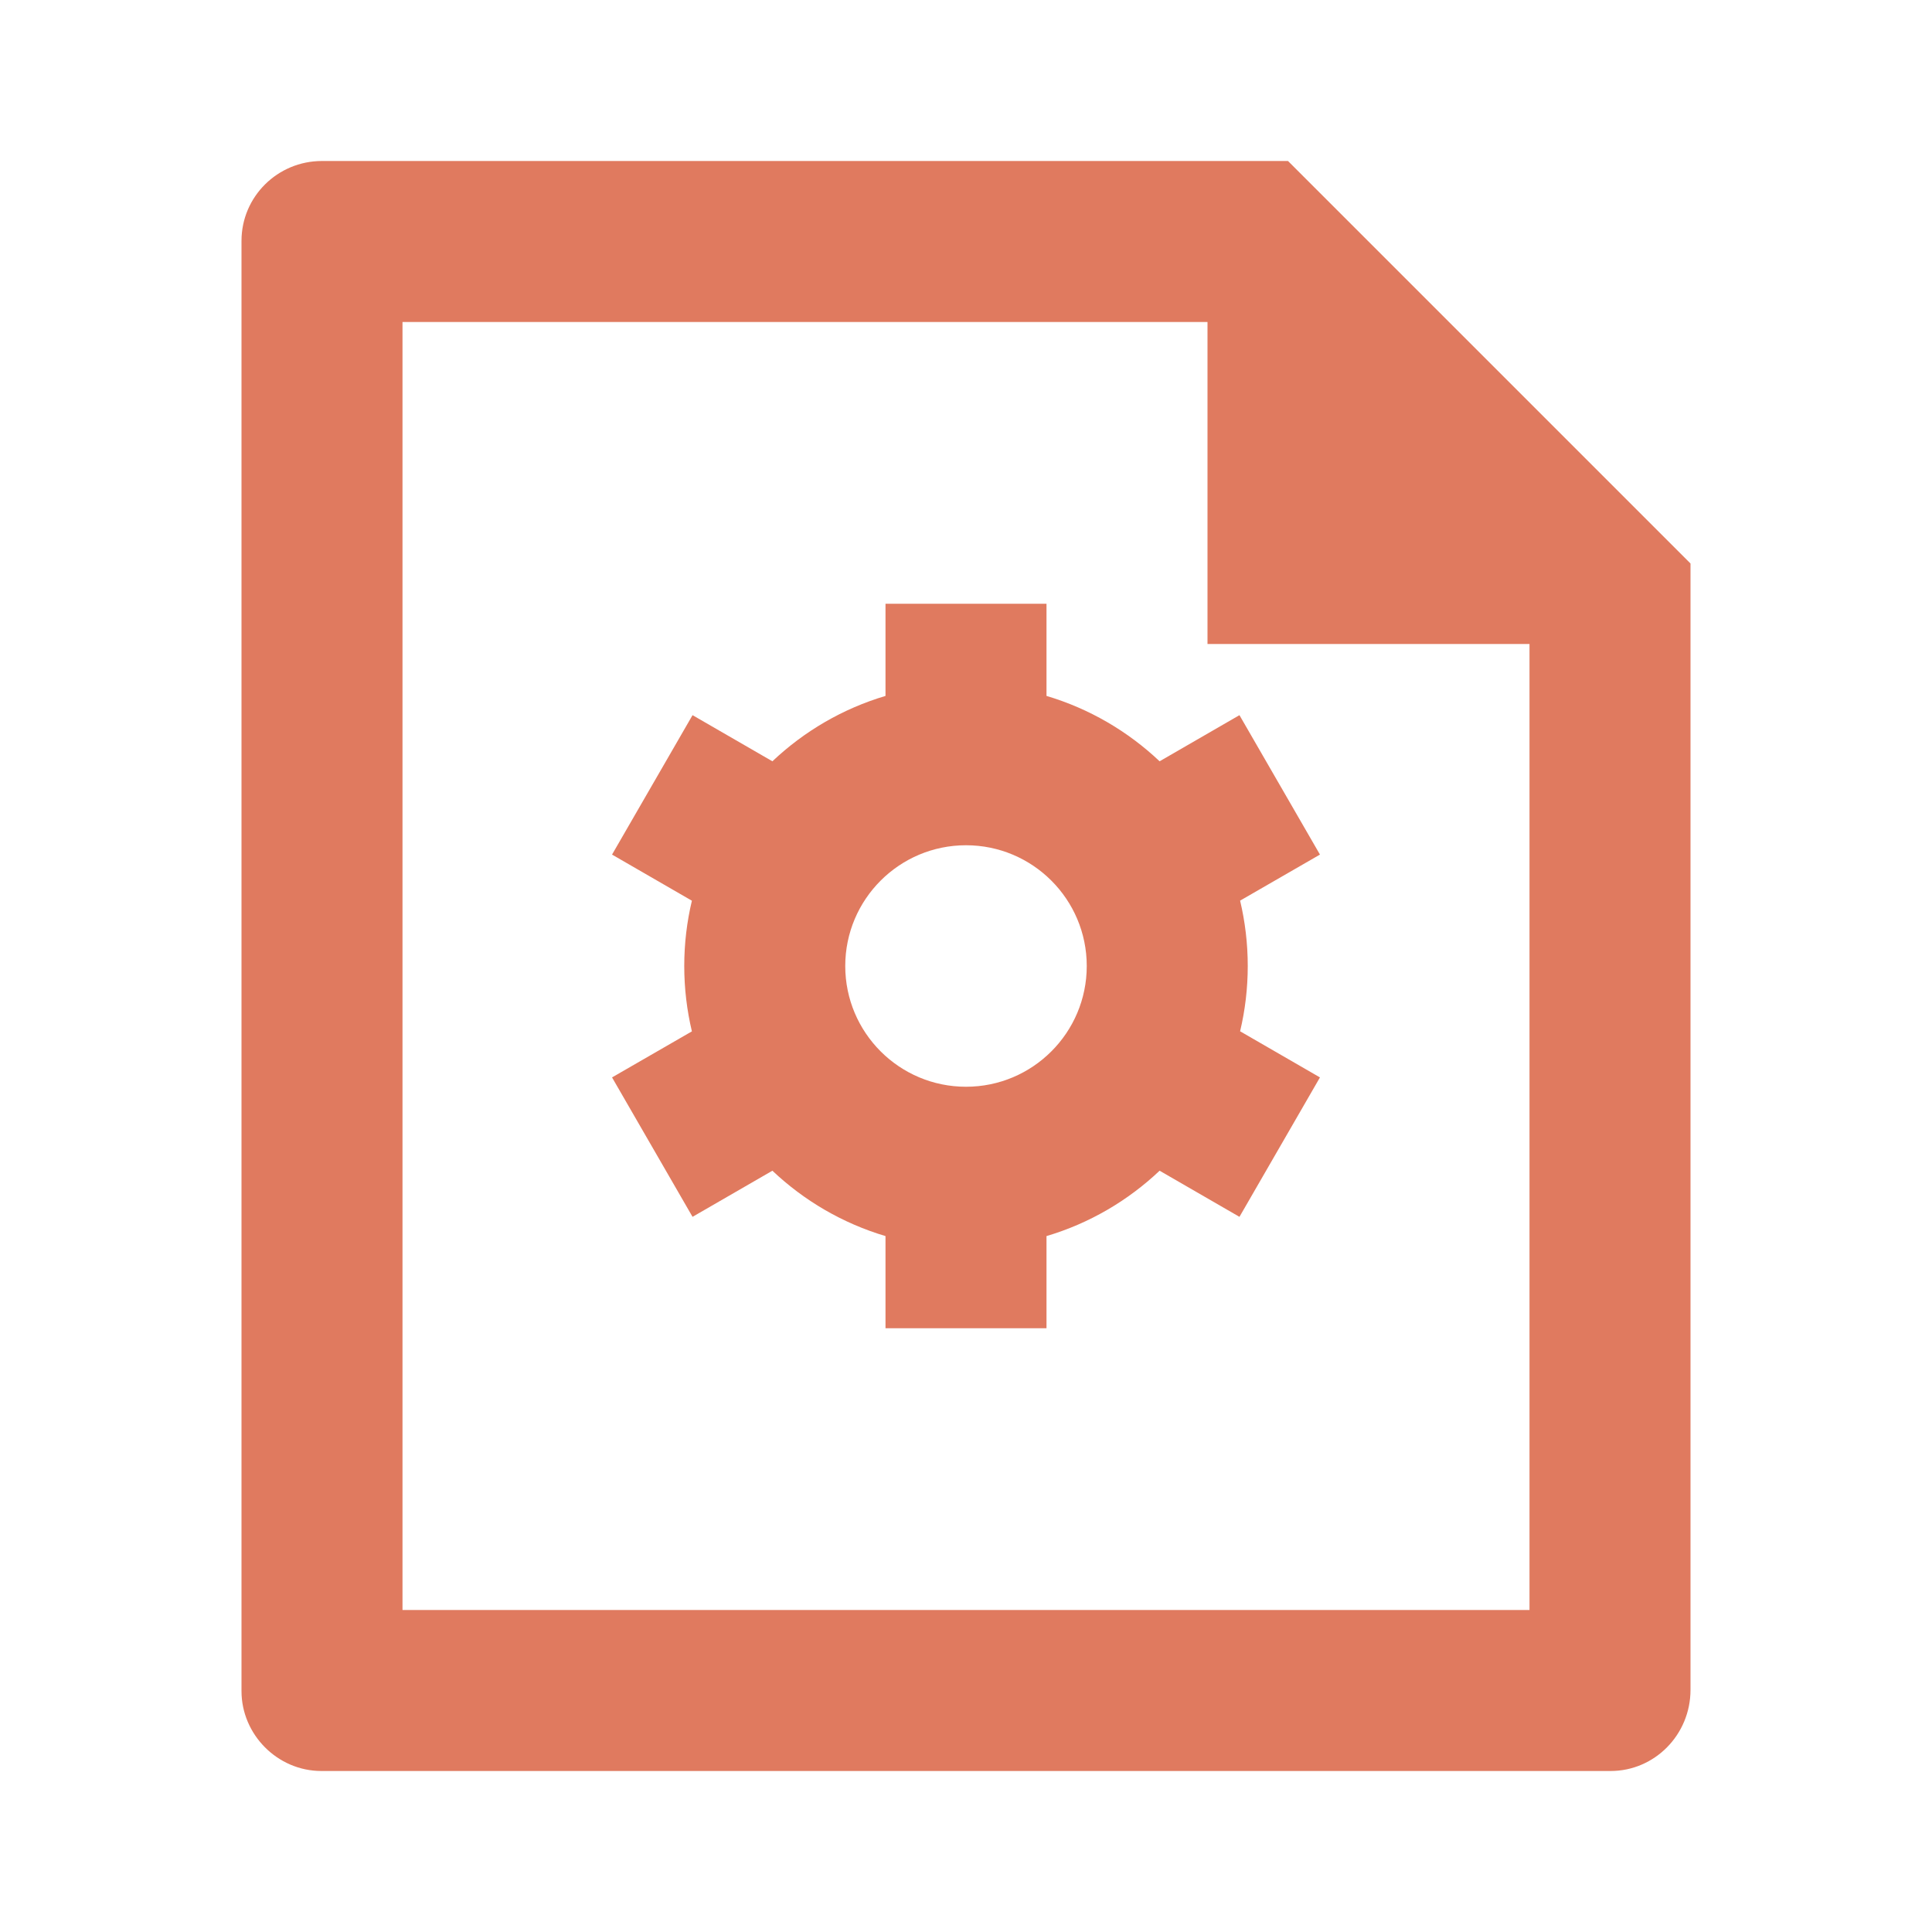 <svg width="24" xmlns="http://www.w3.org/2000/svg" height="24" fill="none"><g style="fill: rgb(0, 0, 0);"><path d="M8.595,12.812C8.533,12.551,8.500,12.279,8.500,12.000C8.500,11.721,8.533,11.449,8.595,11.189L7.603,10.616L8.603,8.884L9.595,9.457C9.988,9.085,10.468,8.803,11.000,8.645L11.000,7.500L13.000,7.500L13.000,8.645C13.532,8.803,14.012,9.085,14.405,9.457L15.397,8.884L16.397,10.616L15.405,11.188C15.467,11.449,15.500,11.721,15.500,12.000C15.500,12.279,15.467,12.551,15.405,12.811L16.397,13.384L15.397,15.116L14.405,14.543C14.012,14.915,13.533,15.197,13.000,15.355L13.000,16.500L11.000,16.500L11.000,15.355C10.468,15.197,9.988,14.915,9.595,14.543L8.603,15.116L7.603,13.384L8.595,12.812ZZM12.000,13.500C12.828,13.500,13.500,12.828,13.500,12.000C13.500,11.172,12.828,10.500,12.000,10.500C11.172,10.500,10.500,11.172,10.500,12.000C10.500,12.828,11.172,13.500,12.000,13.500ZZM15.000,4.000L5.000,4.000L5.000,20.000L19.000,20.000L19.000,8.000L15.000,8.000L15.000,4.000ZZM3.000,2.992C3.000,2.444,3.447,2.000,3.999,2.000L16.000,2.000L21.000,7.000L21.000,20.992C21.000,21.549,20.555,22.000,20.007,22.000L3.993,22.000C3.445,22.000,3.000,21.545,3.000,21.008L3.000,2.992ZZ" style="fill: rgb(224, 122, 95);" class="fills"/></g></svg>